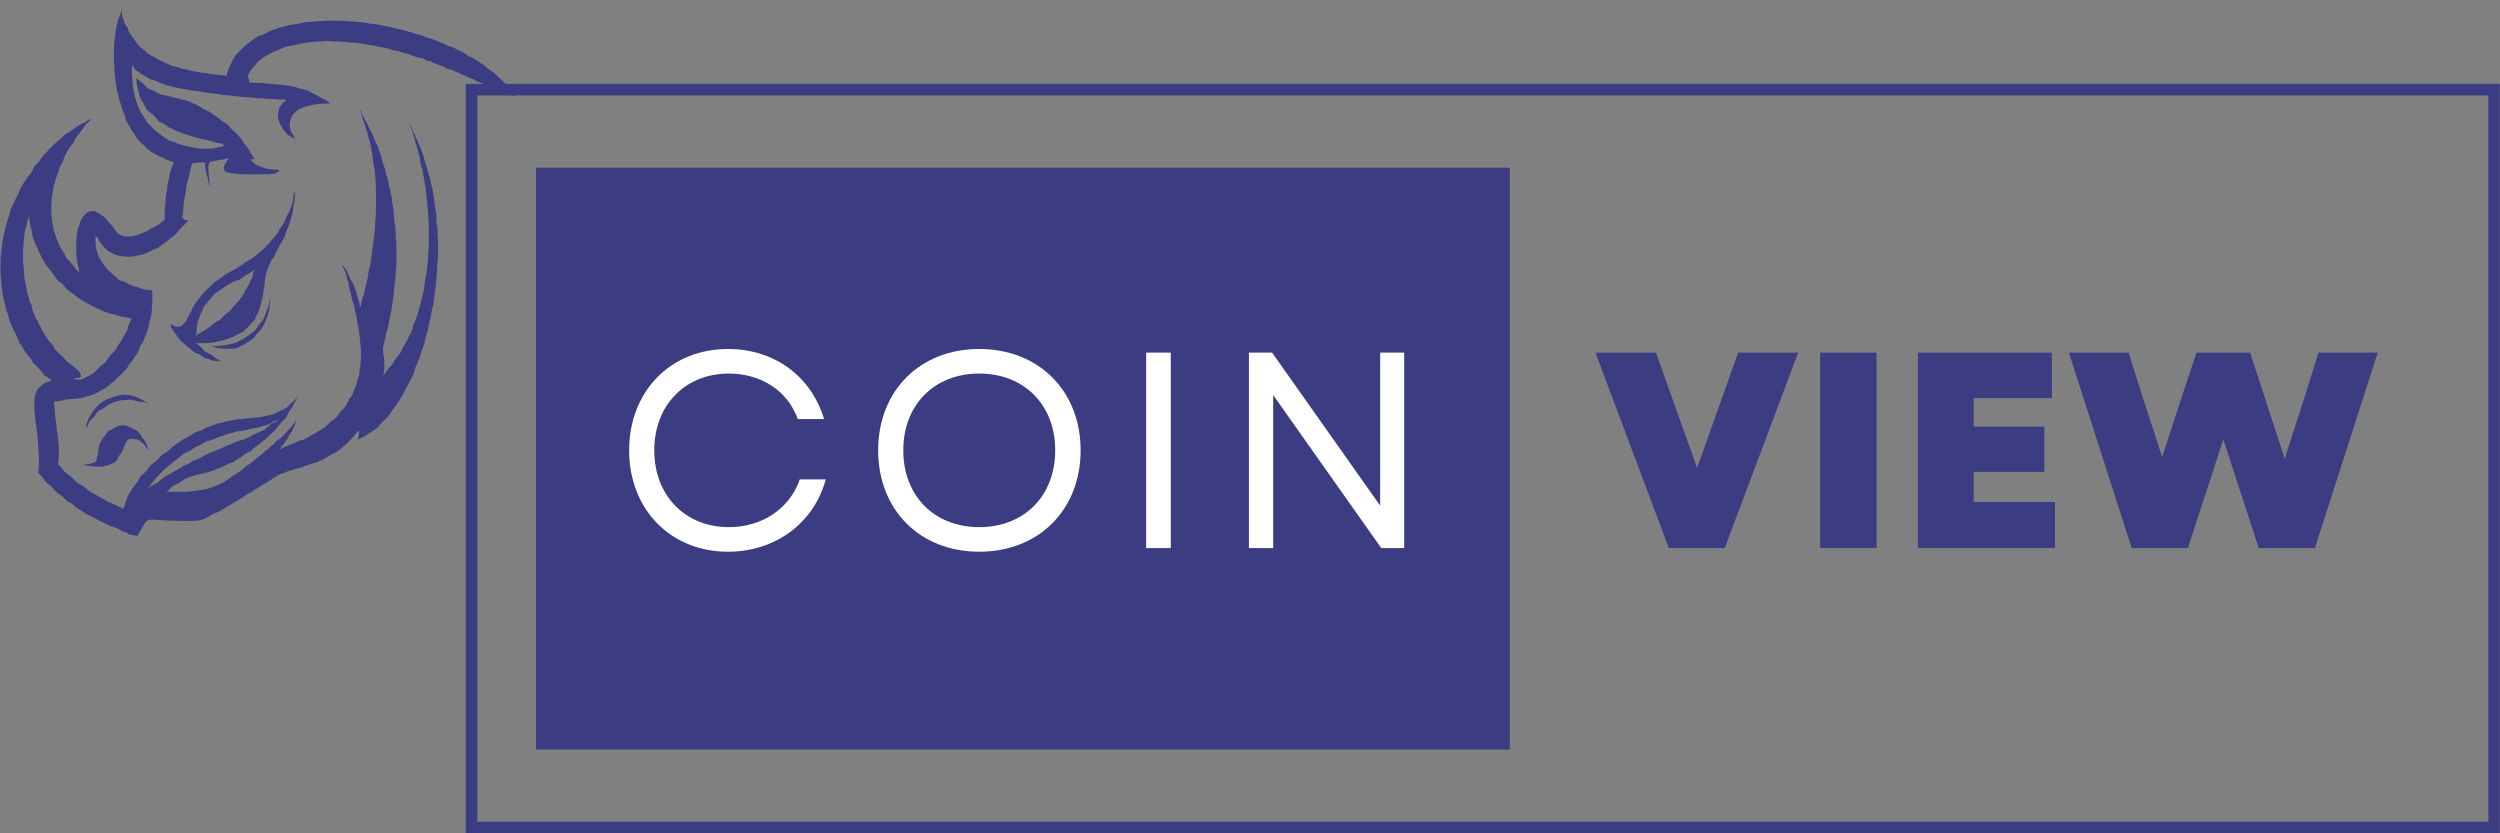 <svg xmlns="http://www.w3.org/2000/svg" xmlns:xlink="http://www.w3.org/1999/xlink" width="864" zoomAndPan="magnify" viewBox="0 0 648 216" height="288" preserveAspectRatio="xMidYMid meet" version="1.0"><rect x="0" y="0" width="648" height="216" fill="#808080" stroke="none"/><defs><g/><clipPath id="553d3d128e"><path d="M 120.73 21.742 L 647.961 21.742 L 647.961 215.992 L 120.73 215.992 Z M 120.73 21.742 " clip-rule="nonzero"/></clipPath><clipPath id="c9cb8a6958"><path d="M 138.938 43.457 L 391.34 43.457 L 391.34 194.281 L 138.938 194.281 Z M 138.938 43.457 " clip-rule="nonzero"/></clipPath><clipPath id="f74bb5dab2"><path d="M 0 2.387 L 133.5 2.387 L 133.5 138.887 L 0 138.887 Z M 0 2.387 " clip-rule="nonzero"/></clipPath></defs><g clip-path="url(#553d3d128e)"><path stroke-linecap="butt" transform="matrix(0.75, 0, 0, 0.75, 120.73, 21.741)" fill="none" stroke-linejoin="miter" d="M 0.001 0.002 L 703.006 0.002 L 703.006 259.002 L 0.001 259.002 Z M 0.001 0.002 " stroke="#3c3c82" stroke-width="8" stroke-opacity="1" stroke-miterlimit="4"/></g><g clip-path="url(#c9cb8a6958)"><path fill="#3c3c82" d="M 138.938 43.457 L 391.34 43.457 L 391.34 194.281 L 138.938 194.281 Z M 138.938 43.457 " fill-opacity="1" fill-rule="nonzero"/></g><g clip-path="url(#f74bb5dab2)"><path fill="#3c3c82" d="M 131.586 22.457 C 130.949 21.719 130.379 20.891 129.57 20.32 C 129.07 19.926 128.672 19.391 128.172 18.977 C 127.672 18.562 126.57 17.977 125.898 17.289 C 125.227 16.602 124.535 16.359 123.879 15.859 C 122.949 15.137 121.777 14.789 120.812 14.117 C 119.848 13.445 119.191 13.172 118.328 12.773 C 117.348 12.016 115.984 12.086 115.035 11.277 C 114.383 11.082 113.742 10.84 113.125 10.551 L 111.949 10.086 C 111.348 9.898 110.746 9.707 110.141 9.586 C 109.641 9.262 109.094 9.066 108.504 9 L 107.984 8.828 L 107.105 8.555 L 106.605 8.363 L 105.918 8.227 L 105.055 7.969 C 104.141 7.691 103.211 7.52 102.281 7.297 L 101.609 7.105 C 100.762 6.828 99.848 6.812 98.988 6.605 L 98.504 6.504 C 98.09 6.398 97.676 6.363 97.262 6.262 C 96.848 6.156 96.332 6.227 95.883 6.125 L 95.023 5.918 C 94.559 5.883 94.074 5.918 93.625 5.727 C 92.488 5.727 91.367 5.539 90.23 5.52 C 86.508 5.191 82.766 5.418 79.059 5.777 C 78.645 5.883 78.215 5.898 77.801 5.984 L 77.488 6.125 C 76.402 6.383 75.266 6.297 74.215 6.711 C 73.84 6.84 73.461 6.945 73.078 7.035 C 72.336 7.02 71.766 7.535 71.059 7.656 C 69.645 7.934 68.594 9.086 67.129 9.242 C 66.801 9.484 66.473 9.727 66.113 9.93 C 65.75 10.137 65.008 10.691 64.457 11.086 C 63.352 11.961 62.34 12.93 61.422 14 C 60.527 14.758 60.215 15.93 59.648 16.895 C 59.215 17.582 59.098 18.41 58.891 19.184 L 58.699 19.648 C 57.871 19.547 57.043 19.477 56.234 19.34 L 54.719 19.219 C 54.305 19.117 53.891 19.098 53.492 18.961 L 52.512 18.891 C 51.699 18.652 50.855 18.652 50.047 18.461 L 49.578 18.375 C 48.668 17.91 47.598 17.996 46.648 17.668 C 45.977 17.238 45.133 17.273 44.391 16.98 L 43.875 16.738 C 42.133 16.047 40.496 15.137 38.855 14.203 C 38.168 13.824 37.719 13.152 37.062 12.723 C 36.27 12.242 35.645 11.598 35.184 10.793 C 34.754 10.035 34.133 9.414 33.668 8.691 C 33.383 8.211 33.176 7.699 33.047 7.156 L 32.426 6.277 L 32.273 5.898 L 32.098 5.383 C 31.707 4.426 31.504 3.434 31.496 2.402 C 31.414 2.887 31.305 3.363 31.168 3.832 L 30.98 4.176 L 30.738 4.848 L 30.566 5.367 C 30.512 5.59 30.461 5.832 30.395 6.055 C 30.066 7.004 30.047 8.02 29.859 9 C 29.84 9.355 29.793 9.707 29.719 10.051 C 29.52 11.988 29.457 13.93 29.531 15.875 C 29.688 16.895 29.602 17.926 29.703 18.961 C 29.859 19.461 29.805 19.977 29.84 20.492 C 30.082 21.527 30.133 22.598 30.375 23.629 C 30.445 23.855 30.496 24.078 30.566 24.32 C 30.633 24.562 30.668 24.785 30.719 25.008 C 30.773 25.234 30.875 25.578 30.961 25.871 C 31.117 26.457 31.289 27.043 31.461 27.629 L 31.633 28.129 C 31.719 28.402 31.824 28.695 31.926 28.973 C 32.496 29.816 32.391 30.918 32.961 31.746 C 33.406 32.414 33.801 33.109 34.152 33.832 C 34.57 34.258 34.895 34.746 35.133 35.297 C 35.41 35.934 35.977 36.383 36.41 36.898 C 36.84 37.414 37.289 37.5 37.598 37.949 C 38.941 39.551 40.941 40.309 42.789 41.188 L 43.305 41.465 L 43.633 41.516 L 45.012 42.051 C 44.93 42.418 44.812 42.773 44.668 43.117 L 44.477 43.461 L 44.289 43.98 L 44.203 44.309 C 43.82 45.496 43.82 46.77 43.406 47.961 C 43.391 48.289 43.375 48.613 43.355 48.941 C 43.27 49.23 43.199 49.523 43.148 49.82 C 42.969 50.801 42.871 51.789 42.855 52.785 C 42.613 54.164 42.719 55.559 42.703 56.938 C 42.246 57.246 41.82 57.59 41.426 57.973 C 40.703 58.645 39.684 58.816 38.91 59.418 C 38.133 60.023 37.355 60.211 36.562 60.555 L 36.062 60.762 L 35.719 60.812 L 35.203 61.039 C 34.84 61.105 34.496 61.16 34.133 61.262 C 33.566 61.293 32.996 61.293 32.426 61.262 C 31.875 61.176 31.391 60.902 30.859 60.727 C 30.238 60.246 29.805 59.59 29.359 58.953 C 28.91 58.316 27.91 57.473 27.445 56.543 L 25.91 55.488 L 25.031 54.973 L 24.496 54.766 C 23.664 54.625 22.918 54.812 22.254 55.336 C 21.93 55.75 21.551 56.145 21.238 56.574 C 20.93 57.008 20.723 57.816 20.516 58.453 L 20.152 59.332 C 20.125 59.629 20.07 59.922 19.996 60.211 C 19.945 60.66 19.965 61.141 19.824 61.574 C 19.676 63.668 19.734 65.758 19.996 67.844 C 20.082 68.148 20.141 68.461 20.168 68.773 L 20.395 69.5 C 20.461 69.852 20.5 70.207 20.516 70.566 C 20.25 70.387 20.008 70.18 19.789 69.945 C 19.105 68.918 18.332 67.965 17.465 67.086 C 16.789 66.43 16.672 65.414 16.051 64.727 C 15.43 64.035 15.016 62.656 14.566 61.59 C 14.414 61.062 14.238 60.547 14.031 60.039 C 13.273 56.988 13.031 53.801 13.531 50.699 C 13.562 50.348 13.625 50.004 13.723 49.664 C 13.738 49.266 13.785 48.871 13.859 48.477 L 14.051 47.805 L 14.238 47.289 C 14.352 46.602 14.551 45.938 14.844 45.305 C 15.102 44.738 15.203 44.102 15.43 43.516 L 16.086 42.273 C 16.293 41.848 16.461 41.406 16.586 40.945 C 16.918 40.125 17.352 39.355 17.879 38.637 L 17.93 38.312 C 18.809 37.484 19.344 36.434 19.875 35.383 C 20.695 34.461 21.43 33.48 22.082 32.434 C 22.566 31.848 23.168 31.383 23.703 30.852 C 23.168 31.004 22.547 31.109 22.273 31.641 L 21.945 31.73 C 21.188 32.051 20.469 32.445 19.789 32.918 C 18.844 33.66 17.809 34.262 16.789 34.918 C 15.465 36.293 13.859 37.379 12.617 38.844 C 12.137 39.449 11.48 39.895 11.051 40.535 C 10.621 41.172 9.965 42.086 9.273 42.738 C 8.586 43.395 8.379 44.531 7.707 45.273 C 7.152 45.883 6.676 46.551 6.273 47.27 C 5.809 47.84 5.5 48.496 5.172 49.148 C 4.938 49.883 4.621 50.574 4.223 51.234 L 3.809 52.062 C 3.516 52.68 3.277 53.352 2.93 53.957 C 2.586 54.559 2.621 55.129 2.465 55.715 L 2.102 56.574 C 2.051 56.816 2 57.039 1.93 57.281 L 1.844 57.594 C 1.629 58.043 1.484 58.512 1.414 59.004 C 1.363 59.23 1.309 59.469 1.258 59.695 C 1.207 59.918 1.137 60.16 1.07 60.402 L 0.965 60.883 C 0.707 61.746 0.723 62.641 0.535 63.504 C 0.5 63.777 0.484 64.055 0.449 64.328 C 0.414 64.605 0.328 65.348 0.293 65.848 C 0 66.742 0.223 67.707 0.137 68.621 C 0.035 71.223 0.344 73.805 0.707 76.375 C 0.863 77.012 0.965 77.668 1.121 78.305 L 1.242 78.633 C 1.309 78.906 1.344 79.184 1.395 79.477 C 1.449 79.77 1.535 80.078 1.621 80.387 C 1.707 80.699 1.863 80.957 2 81.234 C 2.188 82.164 2.453 83.07 2.793 83.957 C 3.02 84.285 3.184 84.641 3.293 85.023 C 3.758 86.125 4.449 87.145 4.828 88.281 C 5.035 89.055 5.672 89.59 6 90.312 C 6.707 91.711 8.035 92.707 8.637 94.172 C 9.637 94.93 10.414 95.965 11.273 96.879 L 11.516 97.414 C 12.359 97.566 12.824 98.379 13.602 98.672 C 12.531 98.773 11.465 99.223 10.707 99.996 C 10.305 100.281 9.961 100.621 9.672 101.016 C 9.207 101.633 9.137 102.426 8.965 103.152 C 8.758 105.012 9 106.891 9.121 108.75 C 9.297 109.559 9.414 110.371 9.465 111.199 C 9.672 112.336 9.707 113.508 9.844 114.645 C 9.98 115.781 9.895 116.832 10.066 117.918 C 10.141 119.473 10.102 121.023 9.945 122.57 L 10.379 123.07 C 11.273 123.809 11.652 125.066 12.723 125.602 C 13.395 126 13.793 126.688 14.309 127.258 C 14.824 127.824 15.496 128.137 16.066 128.602 C 16.637 129.066 17.066 129.668 17.688 130.047 C 18.309 130.426 18.895 130.668 19.359 131.168 C 19.824 131.668 21.016 132.27 21.824 132.855 C 22.637 133.441 23.773 133.77 24.688 134.371 C 25.602 134.977 26.773 135.406 27.809 135.977 C 28.328 136.273 28.887 136.477 29.48 136.578 C 30.324 136.906 31.117 137.387 31.926 137.801 L 32.254 137.855 L 32.805 138.059 L 33.445 138.492 L 33.996 138.629 C 34.57 138.785 35.156 138.867 35.754 138.871 L 35.84 138.457 C 36.219 137.887 36.512 137.25 36.91 136.699 C 37.305 136.148 37.531 135.406 38.133 134.957 L 38.633 134.734 C 40.355 134.562 42.082 134.941 43.805 134.926 C 44.961 134.891 46.113 135.098 47.27 135.027 C 48.992 135.012 50.754 135.184 52.406 134.684 C 52.703 134.539 53.008 134.418 53.32 134.32 L 54.355 133.719 L 55.199 133.203 C 56.512 132.805 57.699 132.117 58.805 131.324 C 60.625 130.379 62.371 129.309 64.043 128.117 C 64.766 127.773 65.508 127.445 66.078 126.859 L 66.387 126.773 C 68.043 125.551 69.938 124.688 71.594 123.449 C 72.094 123.145 72.617 122.895 73.164 122.691 L 73.508 122.641 L 74.352 122.258 L 75.059 122 L 75.73 121.863 L 76.594 121.5 C 77.25 121.434 77.871 121.227 78.488 121.055 L 78.836 120.863 C 79.219 120.711 79.609 120.578 80.008 120.469 C 80.816 120.156 81.66 119.949 82.488 119.711 L 82.746 119.449 C 83.715 119.211 84.559 118.625 85.387 118.09 C 85.973 117.754 86.578 117.449 87.195 117.176 C 88.18 116.438 89.125 115.66 90.023 114.832 C 90.438 114.332 90.938 113.902 91.383 113.422 C 91.832 112.938 92.453 112.129 93.059 111.543 C 93.109 112.371 92.988 113.176 92.695 113.953 L 93.332 113.66 C 94.004 113.316 94.711 113.008 95.316 112.543 C 95.918 112.078 96.918 111.629 97.625 111.008 C 98.332 110.387 98.625 109.836 99.176 109.285 C 100.133 108.551 100.906 107.66 101.504 106.613 C 102.211 105.613 102.969 104.648 103.605 103.598 C 104.078 102.953 104.477 102.262 104.797 101.531 C 105.09 100.754 105.605 100.102 105.934 99.324 C 106.094 99.004 106.262 98.695 106.434 98.395 C 106.66 97.965 106.918 97.535 107.105 97.086 C 107.297 96.637 107.453 95.914 107.676 95.344 L 107.746 95.02 L 108.191 94.328 C 108.258 93.973 108.352 93.621 108.469 93.277 L 108.832 92.59 C 108.984 92.004 109.16 91.434 109.297 90.848 L 109.59 90.332 L 109.625 89.984 L 109.848 89.469 C 110.176 88.504 110.262 87.488 110.57 86.523 L 110.777 86.023 C 111.09 84.836 111.277 83.609 111.57 82.406 C 111.641 82.129 111.676 81.836 111.727 81.559 C 111.832 80.973 111.918 80.391 112.07 79.82 C 112.141 79.598 112.211 79.371 112.277 79.148 C 112.348 78.926 112.363 78.457 112.418 78.113 C 112.711 75.961 113.02 73.805 113.176 71.617 C 113.262 70.98 113.242 70.344 113.312 69.707 C 113.383 69.066 113.312 68.051 113.469 67.242 C 113.625 66.434 113.535 65.641 113.555 64.828 C 113.535 63.742 113.625 62.641 113.469 61.574 C 113.312 60.504 113.57 59.539 113.277 58.59 C 112.984 57.645 113.277 57.008 113.125 56.23 C 113.098 55.344 112.977 54.473 112.762 53.613 C 112.742 53.336 112.742 53.059 112.727 52.77 L 112.57 52.562 C 112.59 51.355 112.246 50.184 112.141 48.992 L 111.898 48.477 C 111.762 47.668 111.676 46.84 111.383 46.066 L 111.312 45.738 L 111.07 45.219 C 111.02 44.926 110.984 44.652 110.953 44.359 L 110.746 43.844 L 110.418 42.809 C 110.02 41.621 109.848 40.344 109.297 39.207 C 109.074 38.488 108.789 37.801 108.434 37.141 L 108.004 36.07 L 107.711 35.59 C 107.711 35.504 107.691 35.328 107.691 35.242 L 107.453 34.777 C 107.09 34.211 106.883 33.59 106.641 32.969 C 106.469 32.695 106.281 32.418 106.09 32.141 C 106.191 32.434 106.312 32.711 106.434 32.988 C 107.277 34.469 107.312 36.242 108.02 37.777 L 108.07 38.137 C 108.211 38.605 108.348 39.07 108.453 39.535 C 108.555 40 108.555 40.016 108.59 40.258 L 108.848 40.742 C 108.883 41.207 108.918 41.652 108.934 42.117 C 108.953 42.586 109.105 42.688 109.191 42.965 L 109.246 43.324 L 109.504 43.844 C 109.555 44.168 109.59 44.516 109.625 44.859 C 109.812 45.547 109.863 46.273 110.02 46.977 C 110.176 47.684 110.227 48.668 110.398 49.492 C 110.57 51.648 110.953 53.766 110.984 55.938 C 111.246 58.504 111.141 61.105 111.141 63.676 C 111.16 64.094 111.117 64.508 111.02 64.914 C 110.98 66.879 110.816 68.832 110.52 70.773 C 110.477 71.129 110.41 71.477 110.332 71.824 C 110.301 72.168 110.242 72.508 110.156 72.84 C 110.07 73.582 109.953 74.305 109.863 75.031 C 109.777 75.754 109.625 76.203 109.484 76.789 L 109.363 77.133 C 109.277 77.477 109.227 77.82 109.141 78.164 C 109.055 78.512 109.039 78.633 108.969 78.855 C 108.797 79.613 108.52 80.336 108.312 81.078 C 108.262 81.301 108.211 81.527 108.176 81.766 L 107.984 82.129 C 107.797 82.629 107.641 83.164 107.434 83.664 C 107.098 84.125 106.949 84.641 106.984 85.215 L 106.691 85.73 L 106.66 86.094 C 106.27 86.676 105.941 87.289 105.676 87.938 C 105.227 88.902 104.52 89.711 104.141 90.711 C 103.762 91.711 103.004 92.398 102.402 93.207 C 102.004 93.707 101.832 94.363 101.348 94.793 C 100.539 95.516 100.09 96.535 99.316 97.293 L 99.246 97.051 L 99.402 97.051 C 99.426 96.754 99.488 96.469 99.59 96.188 C 99.648 95.07 99.645 93.949 99.574 92.828 C 99.434 92.363 99.453 91.863 99.332 91.383 C 99.211 90.898 99.211 90.227 99.383 89.66 C 99.434 89.367 99.488 89.09 99.555 88.816 C 99.777 88.145 99.926 87.465 100.004 86.766 C 100.125 86.367 100.227 85.953 100.348 85.539 C 100.469 85.129 100.523 84.953 100.625 84.66 C 100.633 84.312 100.684 83.965 100.781 83.629 C 100.855 83.051 100.977 82.48 101.141 81.922 C 101.16 81.766 101.195 81.594 101.227 81.441 C 101.262 81.285 101.348 80.855 101.418 80.562 C 101.66 78.82 102.004 77.082 102.109 75.305 C 102.453 73.219 102.52 71.102 102.711 68.98 C 102.902 66.863 102.727 64.621 102.695 62.434 C 102.488 61.418 102.609 60.383 102.52 59.352 C 102.297 58.781 102.504 58.145 102.262 57.574 C 102.02 57.008 102.262 56.523 102.125 56.023 C 102.066 55.051 101.945 54.086 101.762 53.129 C 101.695 52.457 101.555 51.785 101.504 51.113 C 101.426 50.828 101.363 50.543 101.316 50.25 C 101.246 49.961 101.191 49.668 101.16 49.375 L 100.969 48.84 C 100.781 47.91 100.641 46.977 100.383 46.066 L 100.297 45.754 L 100.109 45.238 C 99.988 44.668 99.867 44.102 99.711 43.531 L 99.418 42.824 L 99.262 42.293 C 99.176 42 99.109 41.723 99.023 41.43 C 98.762 40.688 98.695 39.895 98.316 39.191 C 98.145 38.727 98.008 38.258 97.902 37.777 L 97.438 37.121 C 97.438 37.035 97.418 36.848 97.418 36.762 L 97.109 36.277 C 96.832 35.676 96.676 35.02 96.367 34.434 C 95.797 33.539 95.469 32.52 94.918 31.59 L 94.59 31.074 L 94.367 30.559 L 94.004 30.074 C 93.797 29.473 93.676 28.816 93.281 28.301 C 93.355 28.605 93.457 28.898 93.59 29.18 C 93.852 30.23 94.09 31.297 94.559 32.297 C 94.676 32.711 94.781 33.105 94.867 33.52 L 95.145 34.004 C 95.23 34.52 95.332 35.055 95.469 35.57 L 95.66 36.07 C 95.867 36.762 95.988 37.465 96.16 38.156 C 96.211 38.43 96.246 38.723 96.316 39 C 96.469 40.086 96.676 41.152 96.762 42.238 C 96.855 42.578 96.918 42.922 96.953 43.273 C 97.297 44.723 97.262 46.238 97.418 47.719 C 97.469 50.492 97.469 53.285 97.402 56.059 C 97.23 57.074 97.262 58.109 97.195 59.145 C 97.105 59.656 97.051 60.172 97.039 60.695 C 96.875 61.605 96.766 62.523 96.711 63.449 C 96.539 63.883 96.574 64.348 96.539 64.793 C 96.297 65.672 96.383 66.621 96.074 67.5 L 96.004 68.414 C 95.852 69 95.852 69.637 95.574 70.188 C 95.469 71.172 95.246 72.137 95.074 73.117 L 94.953 73.445 C 94.797 74.012 94.695 74.617 94.559 75.184 C 94.504 75.477 94.453 75.77 94.367 76.047 C 94.281 76.32 94.316 76.355 94.297 76.527 L 94.004 77.082 C 93.953 77.305 93.902 77.527 93.867 77.77 C 93.832 78.012 93.695 78.355 93.609 78.648 L 93.539 78.992 L 93.297 79.734 C 93.246 79.32 93.211 78.906 93.176 78.492 L 92.832 77.441 C 92.629 77.004 92.516 76.547 92.488 76.062 C 92.332 75.539 92.133 75.035 91.883 74.547 L 91.766 73.996 C 91.492 73.387 91.156 72.812 90.766 72.273 C 90.59 71.789 90.402 71.32 90.195 70.859 C 89.852 69.895 89.094 69.188 88.523 68.363 C 88.832 68.98 89.094 69.602 89.387 70.223 L 89.609 70.586 C 89.625 70.738 89.645 70.91 89.66 71.082 C 89.68 71.258 89.816 71.551 89.887 71.773 C 89.953 71.996 89.973 72.238 90.004 72.48 L 90.281 72.98 C 90.367 73.875 90.488 74.77 90.816 75.617 C 90.953 75.988 91.039 76.375 91.074 76.77 C 91.125 76.996 91.18 77.234 91.23 77.477 C 91.695 78.578 91.832 79.77 92.09 80.922 L 92.297 81.441 C 92.473 82.543 92.609 83.645 92.867 84.73 L 92.953 85.367 C 93.281 87.039 93.352 88.727 93.523 90.418 C 93.695 92.105 93.488 93.484 93.402 95 C 93.125 95.844 93.23 96.758 93.004 97.621 L 92.816 98.121 L 92.609 98.465 C 92.59 99.395 92.145 100.203 91.832 101.047 C 91.523 101.895 91.23 102.289 90.988 102.926 L 90.574 103.27 C 90.137 104.613 89.371 105.734 88.281 106.633 C 87.781 107.148 87.559 107.855 87.039 108.336 C 86.523 108.82 86.023 109.008 85.574 109.422 C 85.125 109.836 84.473 110.645 83.73 111.059 L 82.867 111.578 C 81.629 112.367 80.352 113.074 79.059 113.746 L 78.543 114.008 L 78.008 114.125 L 77.145 114.418 L 76.301 114.852 C 75.707 115.016 75.129 115.234 74.578 115.504 L 73.699 115.867 C 73.34 116.039 72.996 116.223 72.664 116.418 L 72.508 116.418 C 73.25 115.523 73.887 114.559 74.559 113.609 C 74.871 113.008 75.129 112.367 75.594 111.871 L 75.836 111.543 C 75.836 111.457 75.852 111.266 75.852 111.164 L 76.129 110.887 L 76.301 110.336 C 76.508 109.871 76.695 109.406 76.871 108.941 L 76.816 108.82 C 76.457 109.441 75.973 109.957 75.578 110.559 C 74.266 111.836 73.25 113.473 71.594 114.332 C 71.336 114.473 71.25 114.766 71.094 114.988 C 70.52 115.383 70.008 115.848 69.559 116.383 C 69.027 116.555 68.715 117.055 68.266 117.367 C 67.82 117.676 67.492 118.02 67.078 118.332 C 66.129 118.984 65.387 119.934 64.355 120.469 C 63.648 120.812 63.215 121.535 62.543 121.949 C 61.594 122.57 60.613 123.137 59.699 123.793 C 58.785 124.449 57.684 125.309 56.457 125.672 C 56.023 125.82 55.609 126.016 55.219 126.258 L 54.871 126.309 L 53.82 126.688 C 52.82 126.93 51.785 127.031 50.754 127.188 C 50.41 127.27 50.066 127.328 49.719 127.359 C 49.539 127.414 49.355 127.449 49.168 127.465 C 47.184 127.496 45.199 127.48 43.219 127.465 C 43.672 127.113 44.078 126.715 44.441 126.273 C 45.133 125.535 46.254 125.535 46.961 124.844 C 47.562 124.352 48.238 123.977 48.977 123.723 L 49.477 123.551 L 50.199 123.293 L 51.078 123.035 L 51.562 122.965 C 52.719 122.641 53.926 122.5 55.027 122 L 55.371 121.934 C 55.848 121.633 56.359 121.418 56.906 121.293 C 57.648 121.09 58.27 120.641 58.957 120.328 C 59.648 120.02 60.27 119.984 60.785 119.555 C 61.648 118.918 62.648 118.469 63.457 117.746 C 63.906 117.332 64.527 117.227 65.043 116.918 C 65.27 116.691 65.477 116.453 65.664 116.195 C 66.512 115.68 67.305 115.086 68.043 114.418 C 69.164 113.645 69.992 112.559 71.059 111.715 C 72.043 110.492 73.023 109.266 74.199 108.234 C 74.508 107.562 74.75 106.855 75.23 106.27 C 76.043 105.184 76.488 103.891 77.25 102.773 C 76.387 103.789 75.316 104.598 74.387 105.562 C 73.887 106.027 73.199 106.199 72.594 106.512 L 71.387 107.133 L 71.043 107.164 L 70.543 107.457 L 68.473 107.891 C 67.859 108.109 67.23 108.211 66.578 108.199 C 64.68 108.391 62.801 108.562 60.906 108.77 L 59.836 108.992 C 59.309 109.055 58.789 109.168 58.285 109.336 L 57.957 109.441 C 57.215 109.664 56.406 109.68 55.699 110.027 C 55.223 110.176 54.758 110.359 54.305 110.578 L 53.977 110.629 C 53.582 110.852 53.176 111.039 52.75 111.199 L 52.098 111.629 L 51.75 111.664 L 51.234 111.852 C 50.285 112.109 49.547 112.801 48.699 113.246 C 47.855 113.695 47.113 114.074 46.406 114.609 C 45.699 115.145 44.613 115.816 43.891 116.609 C 43.168 117.402 42.254 117.453 41.684 118.191 C 41.094 118.938 40.406 119.574 39.617 120.105 C 38.875 120.57 38.496 121.398 37.945 122.055 C 37.391 122.707 36.855 122.914 36.445 123.484 C 36.031 124.051 35.77 124.93 35.184 125.48 C 34.598 126.031 33.977 127.188 33.426 128.066 L 33.082 128.582 L 33.012 128.961 L 32.945 129.102 C 32.84 129.445 32.719 129.789 32.582 130.117 L 32.41 130.633 L 32.254 131.152 L 31.98 131.805 C 31.301 131.594 30.66 131.305 30.047 130.945 L 29.703 130.754 C 28.98 130.375 28.133 130.254 27.461 129.754 C 26.082 128.945 24.652 128.203 23.289 127.359 C 22.48 126.859 21.875 126.102 21.031 125.672 C 20.551 125.414 19.98 125.258 19.637 124.809 C 18.859 123.793 17.758 123.105 16.789 122.312 C 16.273 121.656 15.809 120.934 15.102 120.469 C 15.102 120.02 15.117 119.555 15.152 119.105 C 15.379 118.262 15.203 117.367 15.258 116.504 C 15.309 115.645 15.102 114.68 15.086 113.766 C 14.859 113.195 15.051 112.559 14.824 112.008 C 14.617 110.715 14.586 109.387 14.309 108.113 C 14.324 106.75 13.98 105.426 14.031 104.062 C 14.84 104.016 15.637 103.906 16.43 103.738 C 16.719 103.676 17.008 103.602 17.289 103.512 C 17.855 103.508 18.418 103.473 18.98 103.41 C 19.98 103.27 21.016 103.289 21.961 102.926 C 22.91 102.566 23.496 102.617 24.188 102.238 L 25.031 101.875 C 26.066 101.223 27.238 100.789 28.133 99.945 C 29.031 99.102 30.012 98.723 30.547 97.707 C 31.426 97.344 31.824 96.449 32.512 95.863 C 33.203 95.277 33.168 94.812 33.582 94.344 C 34.359 93.5 34.945 92.484 35.617 91.555 C 35.961 90.949 36.168 90.262 36.391 89.59 C 36.676 89.285 36.91 88.945 37.098 88.574 C 37.254 88.09 37.461 87.645 37.617 87.16 L 37.84 86.852 L 37.996 86.316 C 38.426 85.332 38.582 84.25 38.805 83.195 C 38.957 82.812 39.074 82.414 39.148 82.008 C 39.27 81.008 39.441 80.027 39.441 79.027 C 39.441 77.754 39.598 76.477 39.391 75.219 C 38.605 75.227 37.836 75.117 37.082 74.891 L 36.582 74.84 L 36.062 74.547 L 35.359 74.426 C 35 74.324 34.652 74.184 34.324 74.012 L 33.977 73.961 C 33.488 73.777 33.035 73.531 32.617 73.219 C 32.035 72.961 31.438 72.746 30.824 72.582 C 29.805 71.344 28.324 70.602 27.375 69.293 C 26.426 67.98 25.516 66.828 25.203 65.312 C 25.039 64.797 24.902 64.273 24.789 63.742 C 24.789 62.883 24.703 62.004 24.789 61.141 C 25.309 61.434 25.445 62.039 25.754 62.504 C 26.309 63.469 27.117 64.242 27.926 64.984 C 28.574 65.422 29.266 65.777 29.996 66.051 L 30.324 66.156 C 31.273 66.449 32.289 66.43 33.273 66.586 C 34.184 66.449 35.152 66.449 36.031 66.141 L 36.855 65.984 C 37.512 65.691 38.238 65.555 38.855 65.172 C 39.316 64.871 39.812 64.641 40.34 64.484 C 41.203 64.242 41.82 63.535 42.547 63.055 C 43.27 62.57 43.719 62.141 44.289 61.676 C 44.988 61.234 45.598 60.688 46.113 60.039 C 46.875 58.969 48.012 58.246 48.754 57.16 C 48.27 57.008 47.633 57.039 47.355 56.523 C 47.082 56.008 47.406 55.594 47.441 55.129 C 47.547 53.68 47.613 52.215 47.941 50.805 C 48.098 49.77 48.285 48.734 48.426 47.703 C 48.492 47.477 48.562 47.238 48.633 47.012 C 48.699 46.789 48.719 46.562 48.77 46.324 L 48.977 45.805 C 49.086 44.867 49.293 43.945 49.598 43.051 C 49.664 42.809 49.719 42.566 49.77 42.344 C 50.891 42.137 52.023 42.055 53.164 42.102 C 53.133 43.133 53.266 44.145 53.562 45.133 C 53.664 45.461 53.734 45.805 53.836 46.152 L 53.906 46.668 C 54.043 47.133 54.164 47.598 54.285 48.062 L 54.562 48.133 L 54.562 47.977 L 54.371 47.977 C 54.355 47.133 54.164 46.305 54.164 45.461 C 54.07 45.176 54.023 44.883 54.027 44.582 C 54.043 43.688 53.871 42.723 54.371 41.91 L 54.941 41.859 C 55.23 41.773 55.523 41.711 55.82 41.672 L 56.664 41.5 C 57.066 41.402 57.477 41.344 57.891 41.328 L 58.598 41.152 L 59.285 41.016 C 58.922 41.773 58.285 42.395 58.043 43.203 C 58.008 43.566 58.129 43.93 58.184 44.289 L 58.75 44.633 C 59.285 44.773 59.82 44.824 60.355 44.961 C 63.371 45.375 66.422 45.102 69.457 45.168 C 70.113 45.188 70.73 44.98 71.371 44.961 L 72.316 44.375 L 72.371 44.031 C 71.23 43.859 70.078 43.91 68.938 43.703 L 68.422 43.445 L 68.059 43.41 C 67.371 43.117 66.664 42.859 66.059 42.43 C 65.457 42 65.32 41.738 64.941 41.395 L 66.008 41.152 L 65.82 40.98 C 64.973 39.742 64.387 38.344 63.32 37.242 C 62.941 36.555 62.562 35.863 61.941 35.348 C 61.27 34.418 60.234 33.848 59.543 32.898 C 58.855 31.953 58.184 31.832 57.492 31.316 C 56.316 30.336 55.07 29.457 53.75 28.68 C 53.406 28.523 53.062 28.352 52.719 28.215 L 52.078 27.801 C 51.598 27.523 51.098 27.281 50.648 26.973 L 50.133 26.852 C 49.191 26.266 48.168 25.914 47.062 25.801 L 46.34 25.559 C 45.633 25.457 44.945 25.289 44.27 25.059 L 43.582 24.887 L 42.047 24.543 L 41.168 24.301 C 40.648 24.027 40.148 23.699 39.617 23.422 C 39.082 23.148 38.324 23.043 37.91 22.512 C 37.32 21.836 36.66 21.246 35.926 20.734 L 35.324 20.219 C 35.359 21.855 35.805 23.457 36.203 25.027 L 36.547 25.75 C 37.047 26.543 37.531 27.336 37.961 28.16 C 38.391 28.988 39.219 29.301 39.824 29.902 C 40.426 30.504 40.617 30.852 41.027 31.297 C 41.441 31.746 41.734 31.711 42.098 31.902 C 42.773 32.262 43.406 32.688 43.996 33.176 L 44.355 33.246 C 45.582 34.004 46.961 34.418 48.32 34.883 C 48.727 34.984 49.121 35.109 49.512 35.262 L 49.84 35.328 L 50.527 35.59 C 51.664 35.883 52.84 36.07 53.977 36.383 L 54.648 36.57 L 55.355 36.707 L 56.027 36.969 C 56.531 37.098 57.043 37.184 57.562 37.227 L 57.891 37.5 L 58.305 37.605 L 57.422 38.02 L 57.078 38.086 C 56.805 38.172 56.512 38.207 56.219 38.277 C 55.922 38.344 55.391 38.414 54.977 38.52 C 53.957 38.551 52.926 38.57 51.906 38.52 C 50.148 38.301 48.418 37.941 46.719 37.434 L 46.199 37.227 L 45.84 37.191 L 45.527 36.914 L 43.926 36.469 C 42.082 35.242 40.133 34.09 38.77 32.297 C 37.891 31.695 37.582 30.609 36.961 29.781 C 36.34 28.953 35.684 27.801 35.531 26.629 L 35.254 26.094 L 35.219 25.75 L 34.977 25.234 C 34.926 25.008 34.891 24.766 34.859 24.543 C 34.41 23.098 34.445 21.562 34.254 20.062 C 34.18 19 34.16 17.938 34.203 16.875 L 34.633 17.496 L 35.031 17.773 L 35.117 18.152 C 36.371 19.027 37.668 19.832 39.012 20.562 C 39.676 20.676 40.301 20.895 40.891 21.219 L 41.77 21.598 L 42.305 21.719 L 42.805 21.992 L 43.855 22.25 L 44.734 22.527 L 45.219 22.598 C 46.547 22.906 47.875 23.164 49.219 23.355 C 49.512 23.406 49.805 23.457 50.098 23.527 L 51.527 23.613 L 52.285 23.855 C 52.684 23.922 53.078 23.941 53.477 23.977 C 54.785 24.32 56.184 24.18 57.492 24.578 C 58.527 24.715 59.578 24.699 60.594 24.922 L 61.922 24.992 C 62.594 25.215 63.301 25.113 63.992 25.164 C 64.68 25.215 65.027 25.301 65.543 25.352 C 66.457 25.473 67.371 25.473 68.301 25.508 C 68.82 25.645 69.352 25.613 69.887 25.629 C 71.301 25.629 72.699 25.906 74.129 25.82 L 74.129 26.059 C 73.473 26.406 73.043 27.008 72.629 27.609 C 72.215 28.215 72.266 28.66 72.129 29.215 C 71.871 30.539 72.352 31.867 73.059 32.969 C 73.469 33.684 73.965 34.332 74.543 34.918 C 75.129 35.348 75.852 35.555 76.402 36.02 L 76.402 35.727 L 75.766 34.691 C 75.215 33.883 75.043 32.848 75.109 31.902 C 75.188 31.492 75.285 31.09 75.402 30.695 C 75.695 30.211 75.871 29.66 76.301 29.281 C 76.73 28.902 76.938 28.766 77.215 28.453 L 78.25 27.973 C 79.281 27.508 80.438 27.371 81.523 27.059 C 82.902 26.922 84.266 26.766 85.645 26.852 C 85.16 26.508 84.766 26.059 84.23 25.801 C 83.039 25.285 81.973 24.562 80.801 24.043 L 79.766 23.508 C 78.973 23.234 78.164 23.062 77.352 22.836 L 76.852 22.648 C 76.402 22.496 75.941 22.383 75.473 22.305 C 73.715 21.957 71.906 21.957 70.129 21.719 L 68.594 21.633 C 67.508 21.32 66.352 21.633 65.266 21.355 L 64.715 21.512 C 64.613 21.062 64.492 20.613 64.355 20.168 C 64.215 19.719 64.336 19.734 64.336 19.527 C 64.336 19.324 64.613 18.926 64.75 18.633 C 65.285 17.547 66.32 16.875 66.957 15.875 L 68.559 14.703 C 69.199 14.379 69.82 13.98 70.457 13.672 C 71.094 13.359 71.852 13.086 72.543 12.793 C 73.938 11.98 75.594 11.844 77.145 11.551 L 77.664 11.328 L 78.18 11.258 C 79.316 11 80.508 11 81.66 10.809 C 83.129 10.844 84.574 10.484 86.023 10.723 C 87.074 10.742 88.145 10.777 89.195 10.863 C 90.918 11.156 92.711 11 94.418 11.43 C 94.715 11.469 95.008 11.527 95.297 11.602 C 96.918 11.793 98.504 12.156 100.109 12.465 C 100.629 12.582 101.141 12.738 101.641 12.93 C 102.383 13.188 103.195 13.152 103.898 13.465 L 104.398 13.672 C 105.16 13.844 105.953 13.965 106.641 14.344 C 107.109 14.473 107.57 14.625 108.02 14.809 C 108.66 14.996 109.297 15.102 109.934 15.273 L 110.605 15.754 C 111.023 15.746 111.426 15.82 111.812 15.98 L 112.656 16.426 C 113.273 16.578 113.852 16.816 114.398 17.133 L 114.742 17.168 L 115.59 17.633 L 115.934 17.824 C 116.59 17.961 117.242 18.098 117.848 18.426 C 118.449 18.754 119.207 19.082 119.914 19.355 C 120.621 19.633 121.656 20.34 122.656 20.512 C 123.484 21.113 124.484 21.371 125.414 21.77 C 125.863 22.016 126.32 22.234 126.793 22.426 C 127.691 22.836 128.758 22.785 129.57 23.422 C 129.93 23.535 130.277 23.664 130.621 23.82 L 130.949 23.922 L 132.137 24.527 L 132.5 24.715 L 132.828 24.785 L 133.5 25.008 C 132.93 24.113 132.191 23.336 131.586 22.457 Z M 40.734 123.605 C 42.441 121.727 44.336 120.066 46.426 118.625 C 47.027 118.055 47.633 117.469 48.426 117.211 C 49.219 116.953 49.941 116.281 50.719 115.867 L 51.562 115.488 C 52.371 115.195 53.027 114.523 53.891 114.332 C 54.59 114.172 55.262 113.93 55.906 113.609 C 56.785 113.18 57.77 112.988 58.664 112.594 C 59.184 112.457 59.715 112.336 60.234 112.18 L 60.562 112.094 C 61.508 111.715 62.543 111.75 63.527 111.492 L 64.164 111.422 C 64.973 110.992 65.922 111.094 66.785 110.836 C 67.117 110.715 67.457 110.613 67.801 110.527 L 68.664 110.285 L 69.199 110.145 L 70.613 109.527 C 71.023 108.977 71.73 108.957 72.371 108.836 C 71.645 109.027 71.113 109.613 70.406 109.785 C 69.68 110.422 68.992 111.078 68.199 111.594 L 67.82 111.73 C 67.113 111.957 66.473 112.367 65.766 112.609 L 65.062 113.059 L 64.199 113.488 L 63.492 113.73 L 63.008 114.039 L 62.492 114.074 L 60.922 114.625 L 60.094 115.059 L 58.855 115.488 C 58.355 115.746 57.836 116.004 57.32 116.211 C 56.285 116.59 55.285 117.09 54.25 117.469 C 52.891 118.02 51.734 118.984 50.305 119.332 C 49.871 119.434 49.598 119.797 49.254 120.055 C 48.711 120.227 48.18 120.434 47.668 120.676 C 46.648 121.57 45.32 121.984 44.219 122.758 C 43.312 123.195 42.465 123.719 41.668 124.328 C 41.184 124.844 40.617 125.344 39.926 125.516 C 39.379 125.844 38.863 126.211 38.375 126.617 C 39.047 125.516 39.91 124.586 40.734 123.605 Z M 24.875 79.805 C 25.578 80.074 26.262 80.391 26.926 80.75 L 27.273 80.801 L 27.789 81.027 C 28.41 81.227 29.043 81.387 29.688 81.508 L 30.375 81.785 L 30.703 81.836 L 31.426 82.078 L 32.445 82.215 C 32.738 82.301 33.031 82.336 33.324 82.387 L 34.117 82.543 L 33.891 83.109 L 33.461 83.938 C 33.168 84.508 33.168 85.18 32.891 85.746 C 32.098 87.125 31.41 88.555 30.395 89.797 C 30.082 90.762 29.289 91.434 28.602 92.121 C 27.91 92.812 27.668 93.707 26.926 94.242 C 26.188 94.777 25.875 95.02 25.461 95.516 C 24.684 96.469 23.723 97.176 22.582 97.637 C 22.105 97.805 21.664 98.043 21.258 98.344 C 20.582 98.359 19.809 98.566 19.223 98.102 L 19.875 97.859 L 20.223 98.016 L 20.996 97.672 C 20.93 97.379 20.875 97.086 20.844 96.793 C 19.93 95.465 18.531 94.637 17.324 93.641 C 16.789 93.242 16.551 92.59 15.996 92.211 C 15.445 91.828 14.859 91.055 14.238 90.539 C 14.102 90.176 13.98 89.797 13.688 89.52 C 12.379 88.16 11.414 86.523 10.551 84.852 C 10.379 84.418 10.16 84.012 9.895 83.629 L 9.809 83.301 C 9.621 83.008 9.43 82.715 9.238 82.422 C 9.07 81.816 8.82 81.242 8.5 80.699 C 8.379 80.043 8.207 79.406 8.086 78.75 L 7.773 78.457 C 7.688 77.992 7.57 77.535 7.43 77.082 L 7.344 76.734 L 7.121 76.219 C 6.895 75.238 6.809 74.238 6.566 73.254 L 6.465 72.789 C 6.172 71.375 6.223 69.895 6.051 68.465 C 5.879 67.035 6.016 65.363 6.035 63.797 L 6.137 63.656 C 6.113 62.434 6.215 61.223 6.449 60.023 C 6.566 59.555 6.688 59.109 6.809 58.645 C 7.051 57.832 7.086 56.973 7.465 56.195 C 7.516 56.508 7.566 56.801 7.652 57.109 C 7.699 57.688 7.797 58.258 7.945 58.816 C 8.344 59.762 8.207 60.848 8.637 61.777 C 8.867 62.258 9.039 62.758 9.152 63.277 L 9.5 63.984 L 9.672 64.328 C 9.914 64.984 10.293 65.57 10.531 66.207 C 11.211 67.664 12.086 68.988 13.152 70.188 C 13.758 71.172 14.516 72.051 15.203 72.961 C 16.359 73.41 16.844 74.668 17.789 75.375 C 18.309 75.789 18.965 75.977 19.41 76.477 C 19.859 76.977 20.582 77.406 21.223 77.82 C 22.344 78.664 23.688 79.113 24.895 79.805 Z M 24.875 79.805 " fill-opacity="1" fill-rule="nonzero"/></g><path fill="#3c3c82" d="M 70.922 66.742 C 71.422 65.613 71.984 64.516 72.609 63.449 C 73.043 62.691 73.508 61.934 73.887 61.141 C 74.129 59.762 74.922 58.59 75.25 57.246 C 75.336 56.84 75.445 56.438 75.578 56.043 L 75.766 55.523 C 75.793 55.227 75.84 54.934 75.902 54.645 C 75.973 53.957 76.023 53.266 76.23 52.613 C 76.438 51.957 76.266 51.422 76.438 50.855 C 76.473 50.383 76.465 49.914 76.422 49.441 C 76.371 49.684 76.316 49.926 76.285 50.184 L 76.078 50.699 C 76.008 51.027 75.973 51.371 75.938 51.715 C 75.902 52.062 75.73 52.75 75.594 53.266 C 75.457 53.785 75.301 53.957 75.164 54.301 L 74.902 55.008 C 74.664 55.473 74.402 55.922 74.145 56.367 C 73.902 57.418 73.301 58.297 72.664 59.145 L 72.23 59.832 L 72.145 60.16 C 71.559 60.969 70.973 61.797 70.18 62.434 L 70.094 62.777 C 69.301 63.312 68.836 64.191 68.059 64.727 C 67.285 65.262 66.18 66.434 65.129 67.121 C 64.594 67.535 63.871 67.672 63.371 68.137 C 62.941 68.52 62.469 68.84 61.957 69.102 L 61.113 69.652 C 60.336 70.152 59.477 70.516 58.684 70.996 C 57.891 71.48 57.062 72.289 56.164 72.789 C 55.27 73.289 54.941 73.859 54.285 74.359 C 53.391 75.238 52.457 76.098 51.77 77.148 C 51.078 78.199 50.285 78.891 49.871 79.941 C 49.461 80.992 48.699 82.113 48.219 83.25 C 47.805 83.664 47.426 84.074 47.012 84.488 C 46.559 84.641 46.094 84.707 45.613 84.695 C 45.254 84.488 44.875 84.301 44.496 84.109 L 44.234 83.781 C 44.289 84.18 44.289 84.594 44.441 84.973 C 44.598 85.352 45.098 85.902 45.391 86.387 C 45.684 86.867 46.305 87.625 46.77 88.246 C 47.52 88.992 48.324 89.676 49.184 90.297 C 49.77 90.812 50.32 91.469 51.113 91.656 C 51.906 91.848 52.578 92.621 53.406 92.914 L 54.391 93.156 L 54.871 93.414 C 55.719 93.484 56.543 93.621 57.391 93.672 C 56.648 93.277 55.871 92.914 55.25 92.312 C 54.633 91.711 53.184 91.484 52.562 90.52 C 52.113 89.867 51.441 89.434 50.805 88.969 C 52.34 88.934 53.855 88.969 55.371 88.762 C 55.66 88.68 55.953 88.617 56.25 88.574 L 56.941 88.402 L 57.977 88.16 L 58.32 88.074 L 58.855 87.883 C 59.301 87.695 59.77 87.539 60.234 87.383 C 61.164 86.938 62.062 86.387 63.008 85.973 C 64.008 85.145 64.855 84.145 65.734 83.18 C 66.406 82.523 66.422 81.492 67.027 80.801 L 67.027 80.457 L 67.32 79.957 C 67.594 79.098 67.664 78.184 67.992 77.34 C 68.039 77.043 68.102 76.75 68.18 76.461 C 68.191 76.059 68.25 75.66 68.352 75.27 C 68.387 74.918 68.438 74.566 68.508 74.219 C 68.613 72.824 68.887 71.445 69.129 70.066 L 69.406 69.809 C 69.629 69.086 69.895 68.379 70.199 67.691 Z M 65.68 70.516 C 65.543 71.375 65.387 72.273 64.82 72.961 L 64.75 73.273 C 64.523 73.711 64.27 74.137 63.992 74.547 L 63.887 74.84 C 63.602 75.203 63.371 75.602 63.199 76.027 C 62.941 76.613 62.508 77.098 62.148 77.613 C 61.812 78.027 61.457 78.418 61.078 78.785 C 60.406 79.477 59.941 80.406 59.113 80.941 C 58.734 81.199 58.355 81.441 58.078 81.801 C 57.562 82.508 56.82 83.023 56.043 83.438 C 55.27 83.852 54.992 84.316 54.391 84.68 C 53.785 85.039 52.84 85.832 51.941 86.23 C 51.527 86.445 51.16 86.719 50.84 87.059 C 51.062 85.695 50.891 84.25 51.441 82.938 L 51.648 82.438 L 51.77 81.906 C 51.895 81.531 52.078 81.184 52.32 80.871 C 52.477 80.406 52.633 79.957 52.805 79.492 C 53.648 78.457 54.598 77.477 55.391 76.391 C 55.629 75.996 56.113 75.875 56.477 75.598 C 57.82 74.578 59.238 73.676 60.734 72.895 L 62.148 72.461 C 62.855 72.016 63.441 71.395 64.199 71.066 L 64.715 70.758 C 65.215 70.465 65.715 70.172 66.234 69.914 Z M 65.68 70.516 " fill-opacity="1" fill-rule="nonzero"/><path fill="#3c3c82" d="M 69.75 78.633 C 69.594 79.219 69.438 79.805 69.234 80.371 L 68.957 80.855 C 68.801 81.508 68.527 82.129 68.285 82.766 C 68.008 83.109 67.715 83.438 67.422 83.781 C 67.129 84.129 66.699 84.781 66.352 85.301 C 66.008 85.816 65.285 86.316 64.664 86.711 C 63.801 87.383 62.906 88.039 61.871 88.418 L 61.613 88.66 C 60.77 89.004 59.871 89.141 58.977 89.332 C 57.613 89.676 56.184 89.625 54.805 89.797 L 56.406 90.211 C 56.871 90.246 57.355 90.211 57.805 90.367 C 58.992 90.383 60.215 90.504 61.406 90.227 C 61.793 90.004 62.195 89.809 62.613 89.641 C 63.094 89.418 63.527 89.074 64.008 88.832 C 64.594 88.508 65.141 88.129 65.648 87.695 C 66.199 87.266 66.457 86.574 66.973 86.109 C 67.82 85.246 68.449 84.246 68.871 83.109 C 69.027 82.641 69.211 82.18 69.422 81.734 L 69.473 81.406 C 69.559 81.113 69.645 80.82 69.73 80.527 C 69.82 80.234 69.785 79.629 69.852 79.184 C 69.945 78.805 69.996 78.418 70.008 78.027 C 70.105 77.652 70.133 77.273 70.094 76.891 C 70.008 77.305 70.008 77.754 69.836 78.148 Z M 69.75 78.633 " fill-opacity="1" fill-rule="nonzero"/><path fill="#3c3c82" d="M 36.254 103.289 C 35.754 103.047 35.238 102.852 34.703 102.703 L 34.359 102.633 C 33.305 102.254 32.184 102.254 31.098 102.41 C 30.359 102.684 29.582 102.805 28.824 103.062 L 28.496 103.289 C 28.129 103.32 27.785 103.422 27.461 103.598 C 26.652 104.082 25.789 104.547 25.188 105.305 C 24.582 106.062 24.152 106.598 23.617 107.234 L 23.547 107.562 C 23.27 107.949 23.035 108.363 22.844 108.801 L 22.602 109.457 L 22.375 110.008 C 22.359 110.301 22.344 110.613 22.324 110.922 L 22.668 110.336 C 22.773 110.094 22.895 109.852 23.031 109.629 L 23.102 109.301 C 23.688 108.77 24.203 108.148 24.773 107.598 L 24.824 107.219 C 25.152 106.891 25.43 106.512 25.875 106.34 C 27.016 105.855 27.859 104.891 29.031 104.461 C 29.48 104.273 29.938 104.117 30.41 103.996 C 31.133 103.738 31.91 103.703 32.684 103.668 L 33.547 103.582 C 33.945 103.668 34.359 103.719 34.754 103.805 C 35.043 103.852 35.332 103.918 35.617 103.996 C 36.312 104.129 37.012 104.215 37.719 104.254 L 38.41 104.613 L 38.738 104.789 C 37.961 104.184 37.082 103.77 36.254 103.289 Z M 36.254 103.289 " fill-opacity="1" fill-rule="nonzero"/><path fill="#3c3c82" d="M 35.77 111.852 C 34.961 111.285 34.047 110.906 33.168 110.473 C 32.918 110.418 32.672 110.348 32.426 110.266 C 31.098 110.027 29.91 110.699 28.84 111.387 C 27.926 111.68 27.445 112.508 26.926 113.246 C 26.559 113.75 26.23 114.277 25.945 114.832 L 25.688 115.316 C 25.582 116.074 25.496 116.832 25.41 117.59 C 25.324 117.812 25.254 118.055 25.188 118.281 L 25.133 118.746 C 25.066 118.934 25.016 119.125 24.961 119.332 C 24.703 120.02 23.91 119.984 23.324 120.211 C 22.754 120.367 22.176 120.461 21.582 120.484 L 22.496 120.727 C 23.133 120.727 23.766 120.785 24.395 120.898 C 25.188 120.984 25.98 120.934 26.773 120.934 L 27.461 120.707 L 28.168 120.57 C 28.637 120.32 29.121 120.094 29.617 119.898 C 30.305 119.52 30.496 118.711 30.91 118.09 C 31.262 117.656 31.586 117.203 31.875 116.73 L 31.91 116.383 C 32.098 115.969 32.273 115.559 32.445 115.145 C 32.617 114.73 32.91 114.008 33.531 113.852 C 34.152 113.695 34.805 113.801 35.426 113.887 C 36.047 113.973 36.582 114.594 37.133 114.973 C 37.637 115.496 38.051 116.082 38.375 116.73 L 38.426 116.402 C 38.117 115.832 38.082 115.16 37.703 114.625 C 37.031 113.695 36.547 112.66 35.77 111.852 Z M 35.77 111.852 " fill-opacity="1" fill-rule="nonzero"/><g fill="#ffffff" fill-opacity="1"><g transform="translate(158.874, 142.064)"><g><path d="M 29.82 0.941 C 42.129 0.941 52.117 -6.516 55.156 -17.805 L 48.426 -17.805 C 45.82 -10.207 38.652 -5.43 30.039 -5.43 C 18.746 -5.43 10.711 -13.609 10.711 -25.336 C 10.711 -37.059 18.746 -45.238 30.039 -45.238 C 38.438 -45.238 45.312 -40.75 47.918 -33.441 L 54.723 -33.441 C 51.391 -44.59 41.766 -51.609 29.82 -51.609 C 14.91 -51.609 4.199 -40.605 4.199 -25.336 C 4.199 -10.062 14.91 0.941 29.82 0.941 Z M 29.82 0.941 "/></g></g></g><g fill="#ffffff" fill-opacity="1"><g transform="translate(223.421, 142.064)"><g><path d="M 30.402 0.941 C 45.82 0.941 56.676 -9.918 56.676 -25.336 C 56.676 -40.75 45.82 -51.609 30.402 -51.609 C 14.984 -51.609 4.199 -40.75 4.199 -25.336 C 4.199 -9.918 14.984 0.941 30.402 0.941 Z M 10.711 -25.336 C 10.711 -37.133 18.746 -45.238 30.402 -45.238 C 42.055 -45.238 50.09 -37.133 50.09 -25.336 C 50.09 -13.535 42.055 -5.43 30.402 -5.43 C 18.746 -5.43 10.711 -13.535 10.711 -25.336 Z M 10.711 -25.336 "/></g></g></g><g fill="#ffffff" fill-opacity="1"><g transform="translate(289.704, 142.064)"><g><path d="M 7.383 0 L 13.754 0 L 13.754 -50.668 L 7.383 -50.668 Z M 7.383 0 "/></g></g></g><g fill="#ffffff" fill-opacity="1"><g transform="translate(316.334, 142.064)"><g><path d="M 7.383 0 L 13.68 0 L 13.68 -39.668 L 41.691 0 L 47.629 0 L 47.629 -50.668 L 41.402 -50.668 L 41.402 -11.004 L 13.391 -50.668 L 7.383 -50.668 Z M 7.383 0 "/></g></g></g><g fill="#3c3c82" fill-opacity="1"><g transform="translate(413.169, 142.064)"><g><path d="M 19.398 0 L 33.875 0 L 52.914 -50.668 L 37.352 -50.668 L 31.414 -33.949 L 26.711 -20.773 L 22.004 -33.949 L 16.07 -50.668 L 0.363 -50.668 Z M 19.398 0 "/></g></g></g><g fill="#3c3c82" fill-opacity="1"><g transform="translate(466.425, 142.064)"><g><path d="M 5.355 0 L 19.977 0 L 19.977 -50.668 L 5.355 -50.668 Z M 5.355 0 "/></g></g></g><g fill="#3c3c82" fill-opacity="1"><g transform="translate(491.751, 142.064)"><g><path d="M 5.355 0 L 40.898 0 L 40.898 -11.941 L 19.832 -11.941 L 19.832 -19.762 L 38.145 -19.762 L 38.145 -31.488 L 19.832 -31.488 L 19.832 -38.871 L 40.102 -38.871 L 40.102 -50.668 L 5.355 -50.668 Z M 5.355 0 "/></g></g></g><g fill="#3c3c82" fill-opacity="1"><g transform="translate(535.89, 142.064)"><g><path d="M 16.648 0 L 31.199 0 L 40.391 -28.156 L 49.582 0 L 64.133 0 L 80.418 -50.668 L 65.074 -50.668 L 61.527 -39.375 L 56.312 -23.164 L 47.34 -50.668 L 33.441 -50.668 L 29.676 -39.375 L 24.539 -23.598 L 19.398 -39.375 L 15.852 -50.668 L 0.363 -50.668 Z M 16.648 0 "/></g></g></g></svg>